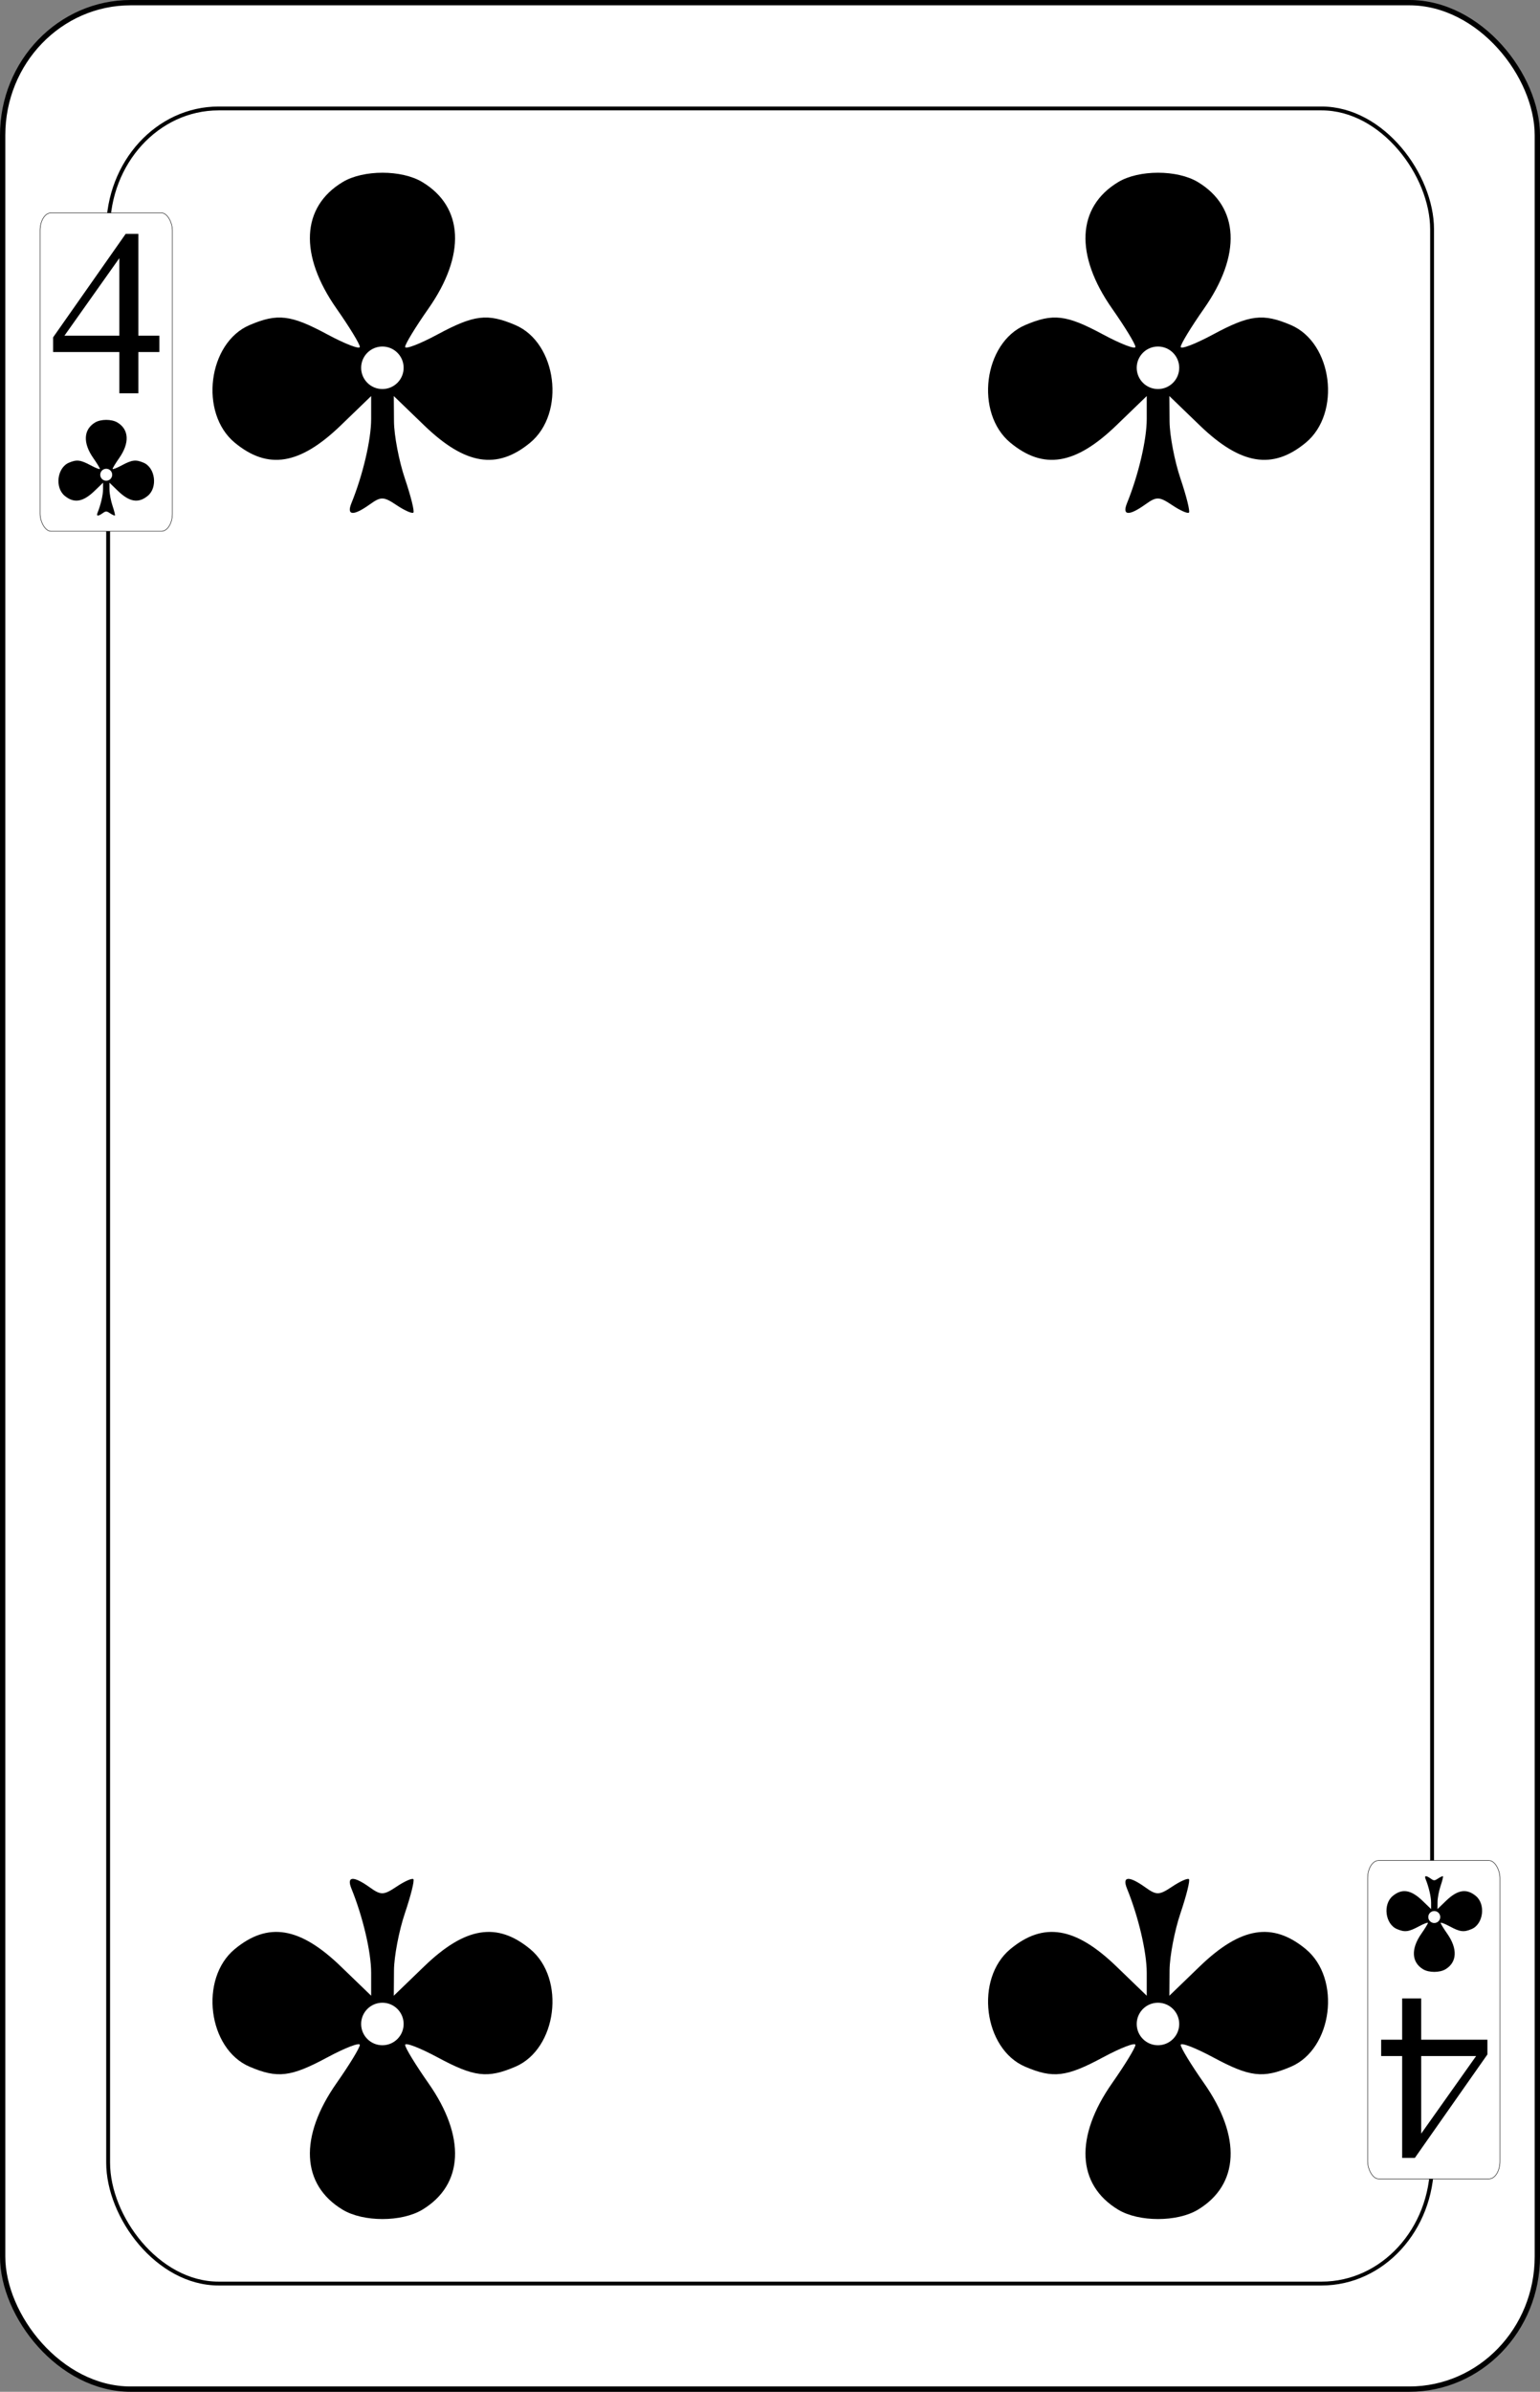 <?xml version="1.0" encoding="UTF-8" standalone="no"?>
<svg
   sodipodi:docname="olsen-smygvanliga.svgz"
   inkscape:version="0.91 r13725"
   version="1.1"
   width="579.8"
   height="899.999"
   viewBox="0 0 579.8 899.999"
   id="svg13084"
   xmlns:inkscape="http://www.inkscape.org/namespaces/inkscape"
   xmlns:sodipodi="http://sodipodi.sourceforge.net/DTD/sodipodi-0.dtd"
   xmlns="http://www.w3.org/2000/svg"
   xmlns:svg="http://www.w3.org/2000/svg"
   xmlns:rdf="http://www.w3.org/1999/02/22-rdf-syntax-ns#"
   xmlns:cc="http://creativecommons.org/ns#"
   xmlns:dc="http://purl.org/dc/elements/1.1/">
  <rect x="0" y="0" width="579.8" height="899.999" fill="#808080" stroke="none"/>
  <sodipodi:namedview
     inkscape:snap-global="true"
     inkscape:snap-bbox="true"
     inkscape:snap-to-guides="false"
     inkscape:snap-tangential="true"
     inkscape:snap-perpendicular="true"
     inkscape:snap-grids="false"
     inkscape:guide-bbox="true"
     showguides="true"
     inkscape:showpageshadow="false"
     inkscape:current-layer="svg13084"
     inkscape:window-maximized="1"
     inkscape:window-y="0"
     inkscape:window-x="0"
     inkscape:cy="2050"
     inkscape:cx="6058.3246"
     inkscape:zoom="0.17154909"
     fit-margin-right="100"
     fit-margin-left="100"
     fit-margin-bottom="100"
     fit-margin-top="100"
     showgrid="false"
     id="namedview7847"
     inkscape:window-height="1016"
     inkscape:window-width="1920"
     inkscape:pageshadow="2"
     inkscape:pageopacity="0"
     guidetolerance="35"
     gridtolerance="10"
     objecttolerance="20"
     borderopacity="1"
     bordercolor="#666666"
     pagecolor="#ffffff"
     inkscape:object-nodes="true"
     inkscape:pagecheckerboard="0"
     inkscape:deskcolor="#d1d1d1">
    <inkscape:grid
       originy="-2093.184"
       originx="-1198.864"
       id="grid4407"
       type="xygrid"
       spacingy="1"
       spacingx="1"
       units="px"
       visible="false" />
  </sodipodi:namedview>
  <defs
     id="defs13142" />
  <g
     id="4_club"
     inkscape:label="#4_club"
     transform="translate(-2200,-2100.001)">
    <rect
       style="font-style:normal;font-variant:normal;font-weight:500;font-stretch:normal;font-size:medium;line-height:125%;font-family:Gaelic;-inkscape-font-specification:'Gaelic Medium';letter-spacing:0px;word-spacing:0px;fill:#ffffff;fill-opacity:1;stroke:#000000;stroke-width:1.999;stroke-linecap:butt;stroke-linejoin:miter;stroke-miterlimit:4;stroke-dasharray:none;stroke-opacity:1"
       id="rect5329"
       y="2101"
       x="2200.999"
       ry="49.888"
       rx="48.194"
       height="898.001"
       width="577.802" />
    <rect
       width="498.456"
       height="818.463"
       rx="41.576"
       ry="45.469"
       x="2240.712"
       y="2140.812"
       id="rect5331"
       style="fill:#ffffff;stroke:#000000;stroke-width:1.452" />
    <rect
       style="fill:#ffffff;stroke:#000000;stroke-width:0.176;stroke-opacity:1"
       id="rect5333"
       y="2180.099"
       x="2215.083"
       ry="6.656"
       rx="4.155"
       height="119.814"
       width="49.817" />
    <rect
       transform="scale(-1)"
       width="49.817"
       height="119.814"
       rx="4.155"
       ry="6.656"
       x="-2764.727"
       y="-2919.902"
       id="rect5339"
       style="fill:#ffffff;stroke:#000000;stroke-width:0.176;stroke-opacity:1" />
    <path
       inkscape:connector-curvature="0"
       id="path5345"
       d="m 2332.305,2289.35 c 4.304,-10.567 7.432,-23.887 7.432,-31.648 v -8.668 l -11.435,11.035 c -15.411,14.87 -27.416,16.833 -39.9,6.523 -13.465,-11.119 -10.127,-37.581 5.586,-44.28 10.498,-4.475 15.502,-3.874 29.232,3.51 6.74,3.625 12.255,5.739 12.255,4.698 0,-1.041 -3.937,-7.501 -8.748,-14.356 -14.176,-20.199 -13.313,-38.255 2.279,-47.652 7.769,-4.683 22.217,-4.683 29.987,0 15.592,9.397 16.456,27.454 2.28,47.652 -4.812,6.855 -8.748,13.315 -8.748,14.356 0,1.041 5.514,-1.073 12.254,-4.698 13.73,-7.384 18.734,-7.985 29.232,-3.51 15.712,6.698 19.051,33.161 5.586,44.28 -12.485,10.31 -24.489,8.347 -39.9,-6.523 l -11.435,-11.035 0.07,9.557 c 0.04,5.256 1.887,14.928 4.108,21.494 2.221,6.565 3.659,12.324 3.194,12.798 -0.465,0.474 -3.296,-0.777 -6.292,-2.78 -4.931,-3.297 -5.892,-3.325 -10.131,-0.294 -6.177,4.414 -8.818,4.239 -6.905,-0.458 z"
       style="fill:#000000" />
    <circle
       r="7.407"
       cy="2238.396"
       cx="2343.967"
       id="circle5347"
       style="opacity:1;fill:#ffffff;fill-opacity:1;stroke:#ffffff;stroke-width:1.185;stroke-opacity:1" />
    <path
       style="fill:#000000"
       d="m 2624.305,2289.35 c 4.304,-10.567 7.432,-23.887 7.432,-31.648 v -8.668 l -11.435,11.035 c -15.411,14.87 -27.416,16.833 -39.9,6.523 -13.465,-11.119 -10.127,-37.581 5.586,-44.28 10.498,-4.475 15.502,-3.874 29.232,3.51 6.74,3.625 12.255,5.739 12.255,4.698 0,-1.041 -3.937,-7.501 -8.748,-14.356 -14.176,-20.199 -13.313,-38.255 2.279,-47.652 7.769,-4.683 22.217,-4.683 29.987,0 15.592,9.397 16.456,27.454 2.28,47.652 -4.812,6.855 -8.748,13.315 -8.748,14.356 0,1.041 5.514,-1.073 12.254,-4.698 13.73,-7.384 18.734,-7.985 29.232,-3.51 15.712,6.698 19.051,33.161 5.586,44.28 -12.485,10.31 -24.489,8.347 -39.9,-6.523 l -11.435,-11.035 0.07,9.557 c 0.04,5.256 1.887,14.928 4.108,21.494 2.221,6.565 3.659,12.324 3.194,12.798 -0.465,0.474 -3.296,-0.777 -6.292,-2.78 -4.931,-3.297 -5.892,-3.325 -10.131,-0.294 -6.177,4.414 -8.818,4.239 -6.905,-0.458 z"
       id="path5349"
       inkscape:connector-curvature="0" />
    <circle
       style="opacity:1;fill:#ffffff;fill-opacity:1;stroke:#ffffff;stroke-width:1.185;stroke-opacity:1"
       id="circle5351"
       cx="2635.967"
       cy="2238.396"
       r="7.407" />
    <path
       style="fill:#000000"
       d="m 2624.305,2810.65 c 4.304,10.567 7.432,23.887 7.432,31.648 v 8.668 l -11.435,-11.035 c -15.411,-14.87 -27.416,-16.833 -39.9,-6.523 -13.465,11.119 -10.127,37.581 5.586,44.28 10.498,4.475 15.502,3.874 29.232,-3.51 6.74,-3.625 12.255,-5.739 12.255,-4.698 0,1.041 -3.937,7.501 -8.748,14.356 -14.176,20.199 -13.313,38.255 2.279,47.652 7.769,4.683 22.217,4.683 29.987,0 15.592,-9.397 16.456,-27.454 2.28,-47.652 -4.812,-6.855 -8.748,-13.315 -8.748,-14.356 0,-1.041 5.514,1.073 12.254,4.698 13.73,7.384 18.734,7.985 29.232,3.51 15.712,-6.698 19.051,-33.161 5.586,-44.28 -12.485,-10.31 -24.489,-8.347 -39.9,6.523 l -11.435,11.035 0.07,-9.557 c 0.04,-5.256 1.887,-14.928 4.108,-21.494 2.221,-6.565 3.659,-12.324 3.194,-12.798 -0.465,-0.474 -3.296,0.777 -6.292,2.78 -4.931,3.297 -5.892,3.325 -10.131,0.294 -6.177,-4.414 -8.818,-4.239 -6.905,0.458 z"
       id="path5353"
       inkscape:connector-curvature="0" />
    <circle
       transform="scale(1,-1)"
       style="opacity:1;fill:#ffffff;fill-opacity:1;stroke:#ffffff;stroke-width:1.185;stroke-opacity:1"
       id="circle5355"
       cx="2635.967"
       cy="-2861.604"
       r="7.407" />
    <path
       style="fill:#000000"
       d="m 2332.305,2810.65 c 4.304,10.567 7.432,23.887 7.432,31.648 v 8.668 l -11.435,-11.035 c -15.411,-14.87 -27.416,-16.833 -39.9,-6.523 -13.465,11.119 -10.127,37.581 5.586,44.28 10.498,4.475 15.502,3.874 29.232,-3.51 6.74,-3.625 12.255,-5.739 12.255,-4.698 0,1.041 -3.937,7.501 -8.748,14.356 -14.176,20.199 -13.313,38.255 2.279,47.652 7.769,4.683 22.217,4.683 29.987,0 15.592,-9.397 16.456,-27.454 2.28,-47.652 -4.812,-6.855 -8.748,-13.315 -8.748,-14.356 0,-1.041 5.514,1.073 12.254,4.698 13.73,7.384 18.734,7.985 29.232,3.51 15.712,-6.698 19.051,-33.161 5.586,-44.28 -12.485,-10.31 -24.489,-8.347 -39.9,6.523 l -11.435,11.035 0.07,-9.557 c 0.04,-5.256 1.887,-14.928 4.108,-21.494 2.221,-6.565 3.659,-12.324 3.194,-12.798 -0.465,-0.474 -3.296,0.777 -6.292,2.78 -4.931,3.297 -5.892,3.325 -10.131,0.294 -6.177,-4.414 -8.818,-4.239 -6.905,0.458 z"
       id="path5357"
       inkscape:connector-curvature="0" />
    <circle
       transform="scale(1,-1)"
       style="opacity:1;fill:#ffffff;fill-opacity:1;stroke:#ffffff;stroke-width:1.185;stroke-opacity:1"
       id="circle5359"
       cx="2343.967"
       cy="-2861.604"
       r="7.407" />
    <path
       inkscape:connector-curvature="0"
       id="path5361"
       d="m 2236.711,2292.974 c 1.21,-2.972 2.09,-6.718 2.09,-8.901 v -2.438 l -3.216,3.103 c -4.334,4.182 -7.711,4.734 -11.222,1.835 -3.787,-3.127 -2.848,-10.57 1.571,-12.454 2.953,-1.259 4.36,-1.09 8.222,0.987 1.896,1.02 3.447,1.614 3.447,1.321 0,-0.293 -1.107,-2.11 -2.46,-4.038 -3.987,-5.681 -3.744,-10.759 0.641,-13.402 2.185,-1.317 6.249,-1.317 8.434,0 4.385,2.643 4.628,7.721 0.641,13.402 -1.353,1.928 -2.46,3.745 -2.46,4.038 0,0.293 1.551,-0.302 3.446,-1.321 3.862,-2.077 5.269,-2.246 8.222,-0.987 4.419,1.884 5.358,9.326 1.571,12.454 -3.511,2.9 -6.888,2.348 -11.222,-1.835 l -3.216,-3.103 0.02,2.688 c 0.011,1.478 0.531,4.199 1.155,6.045 0.625,1.846 1.029,3.466 0.898,3.599 -0.131,0.133 -0.927,-0.219 -1.77,-0.782 -1.387,-0.927 -1.657,-0.935 -2.849,-0.083 -1.737,1.241 -2.48,1.192 -1.942,-0.129 z"
       style="fill:#000000" />
    <circle
       r="2.083"
       cy="2278.643"
       cx="2239.991"
       id="circle5363"
       style="opacity:1;fill:#ffffff;fill-opacity:1;stroke:#ffffff;stroke-width:0.333;stroke-opacity:1" />
    <path
       inkscape:connector-curvature="0"
       id="path5365"
       d="m 2736.711,2807.026 c 1.21,2.972 2.09,6.718 2.09,8.901 v 2.438 l -3.216,-3.103 c -4.334,-4.182 -7.711,-4.734 -11.222,-1.835 -3.787,3.127 -2.848,10.57 1.571,12.454 2.953,1.259 4.36,1.09 8.222,-0.987 1.896,-1.02 3.447,-1.614 3.447,-1.321 0,0.293 -1.107,2.11 -2.46,4.038 -3.987,5.681 -3.744,10.759 0.641,13.402 2.185,1.317 6.249,1.317 8.434,0 4.385,-2.643 4.628,-7.721 0.641,-13.402 -1.353,-1.928 -2.46,-3.745 -2.46,-4.038 0,-0.293 1.551,0.302 3.446,1.321 3.862,2.077 5.269,2.246 8.222,0.987 4.419,-1.884 5.358,-9.326 1.571,-12.454 -3.511,-2.9 -6.888,-2.348 -11.222,1.835 l -3.216,3.103 0.02,-2.688 c 0.011,-1.478 0.531,-4.199 1.155,-6.045 0.625,-1.846 1.029,-3.466 0.898,-3.599 -0.131,-0.133 -0.927,0.219 -1.77,0.782 -1.387,0.927 -1.657,0.935 -2.849,0.083 -1.737,-1.241 -2.48,-1.192 -1.942,0.129 z"
       style="fill:#000000" />
    <circle
       transform="scale(1,-1)"
       r="2.083"
       cy="-2821.357"
       cx="2739.991"
       id="circle5367"
       style="opacity:1;fill:#ffffff;fill-opacity:1;stroke:#ffffff;stroke-width:0.333;stroke-opacity:1" />
    <path
       style="font-style:normal;font-variant:normal;font-weight:normal;font-stretch:normal;font-size:medium;line-height:125%;font-family:'Times New Roman';-inkscape-font-specification:'Times New Roman, ';letter-spacing:0px;word-spacing:0px;fill:#000000;fill-opacity:1;stroke:none;stroke-width:1px;stroke-linecap:butt;stroke-linejoin:miter;stroke-opacity:1"
       inkscape:connector-curvature="0"
       id="path5587"
       d="m 2260,2226.324 v 6.156 h -7.904 V 2248 h -7.166 v -15.52 H 2220 v -5.549 L 2247.318,2188 h 4.777 v 38.324 z m -15.071,0 v -29.176 l -20.673,29.176 z" />
    <path
       style="font-style:normal;font-variant:normal;font-weight:normal;font-stretch:normal;font-size:medium;line-height:125%;font-family:'Times New Roman';-inkscape-font-specification:'Times New Roman, ';letter-spacing:0px;word-spacing:0px;fill:#000000;fill-opacity:1;stroke:none;stroke-width:1px;stroke-linecap:butt;stroke-linejoin:miter;stroke-opacity:1"
       d="m 2720,2873.676 v -6.156 h 7.904 v -15.52 h 7.166 v 15.52 h 24.929 v 5.549 l -27.318,38.931 h -4.777 v -38.324 z m 15.071,0 v 29.176 l 20.673,-29.176 z"
       id="path5646"
       inkscape:connector-curvature="0" />
  </g>
</svg>
